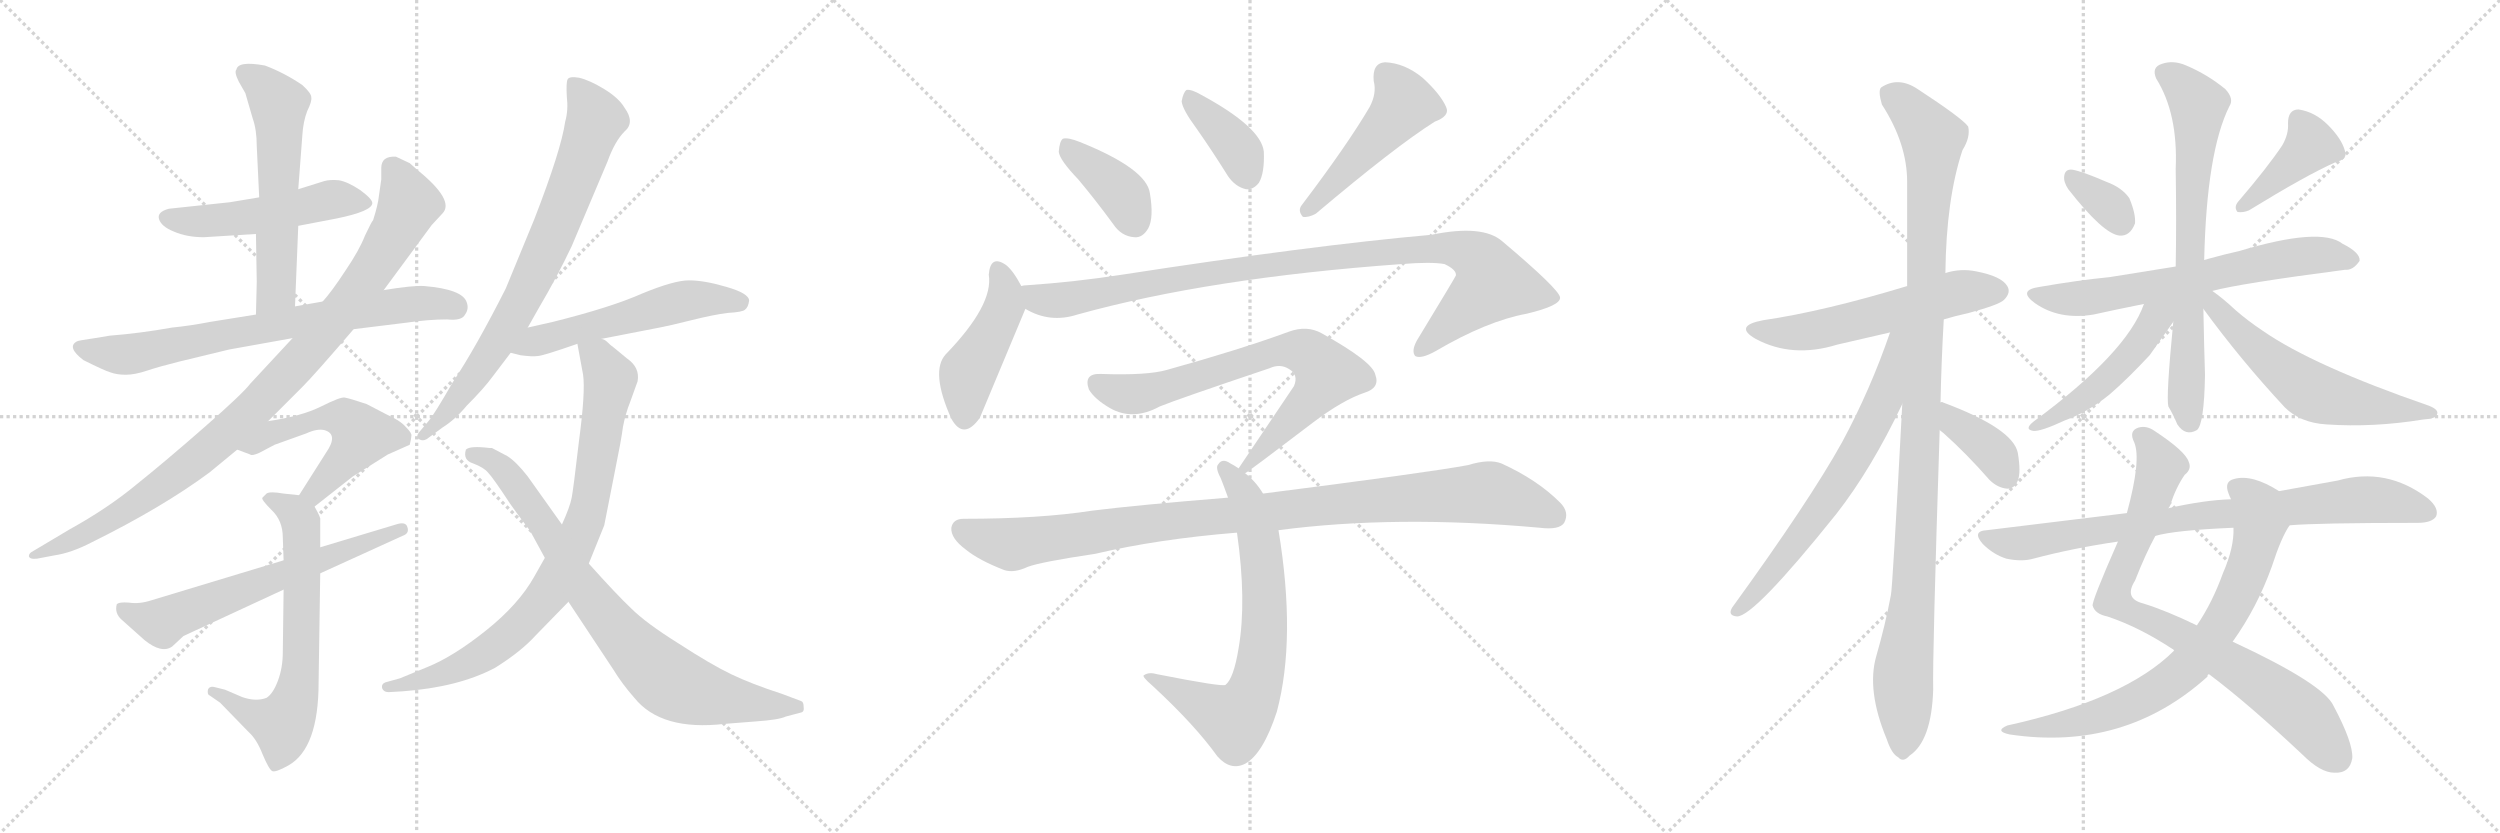<svg version="1.1" viewBox="0 0 3072 1024" xmlns="http://www.w3.org/2000/svg">
  <g stroke="lightgray" stroke-dasharray="1,1" stroke-width="1" transform="scale(4, 4)">
    <line x1="0" y1="0" x2="256" y2="256"></line>
    <line x1="256" y1="0" x2="0" y2="256"></line>
    <line x1="128" y1="0" x2="128" y2="256"></line>
    <line x1="0" y1="128" x2="256" y2="128"></line>
    <line x1="256" y1="0" x2="512" y2="256"></line>
    <line x1="512" y1="0" x2="256" y2="256"></line>
    <line x1="384" y1="0" x2="384" y2="256"></line>
    <line x1="256" y1="128" x2="512" y2="128"></line>
    <line x1="512" y1="0" x2="768" y2="256"></line>
    <line x1="768" y1="0" x2="512" y2="256"></line>
    <line x1="640" y1="0" x2="640" y2="256"></line>
    <line x1="512" y1="128" x2="768" y2="128"></line>
  </g>
<g transform="scale(1, -1) translate(0, -850)">
   <style type="text/css">
    @keyframes keyframes0 {
      from {
       stroke: black;
       stroke-dashoffset: 503;
       stroke-width: 128;
       }
       62% {
       animation-timing-function: step-end;
       stroke: black;
       stroke-dashoffset: 0;
       stroke-width: 128;
       }
       to {
       stroke: black;
       stroke-width: 1024;
       }
       }
       #make-me-a-hanzi-animation-0 {
         animation: keyframes0 0.659s both;
         animation-delay: 0s;
         animation-timing-function: linear;
       }
    @keyframes keyframes1 {
      from {
       stroke: black;
       stroke-dashoffset: 570;
       stroke-width: 128;
       }
       65% {
       animation-timing-function: step-end;
       stroke: black;
       stroke-dashoffset: 0;
       stroke-width: 128;
       }
       to {
       stroke: black;
       stroke-width: 1024;
       }
       }
       #make-me-a-hanzi-animation-1 {
         animation: keyframes1 0.714s both;
         animation-delay: 0.659s;
         animation-timing-function: linear;
       }
    @keyframes keyframes2 {
      from {
       stroke: black;
       stroke-dashoffset: 722;
       stroke-width: 128;
       }
       70% {
       animation-timing-function: step-end;
       stroke: black;
       stroke-dashoffset: 0;
       stroke-width: 128;
       }
       to {
       stroke: black;
       stroke-width: 1024;
       }
       }
       #make-me-a-hanzi-animation-2 {
         animation: keyframes2 0.838s both;
         animation-delay: 1.373s;
         animation-timing-function: linear;
       }
    @keyframes keyframes3 {
      from {
       stroke: black;
       stroke-dashoffset: 950;
       stroke-width: 128;
       }
       76% {
       animation-timing-function: step-end;
       stroke: black;
       stroke-dashoffset: 0;
       stroke-width: 128;
       }
       to {
       stroke: black;
       stroke-width: 1024;
       }
       }
       #make-me-a-hanzi-animation-3 {
         animation: keyframes3 1.023s both;
         animation-delay: 2.211s;
         animation-timing-function: linear;
       }
    @keyframes keyframes4 {
      from {
       stroke: black;
       stroke-dashoffset: 520;
       stroke-width: 128;
       }
       63% {
       animation-timing-function: step-end;
       stroke: black;
       stroke-dashoffset: 0;
       stroke-width: 128;
       }
       to {
       stroke: black;
       stroke-width: 1024;
       }
       }
       #make-me-a-hanzi-animation-4 {
         animation: keyframes4 0.673s both;
         animation-delay: 3.234s;
         animation-timing-function: linear;
       }
    @keyframes keyframes5 {
      from {
       stroke: black;
       stroke-dashoffset: 656;
       stroke-width: 128;
       }
       68% {
       animation-timing-function: step-end;
       stroke: black;
       stroke-dashoffset: 0;
       stroke-width: 128;
       }
       to {
       stroke: black;
       stroke-width: 1024;
       }
       }
       #make-me-a-hanzi-animation-5 {
         animation: keyframes5 0.784s both;
         animation-delay: 3.907s;
         animation-timing-function: linear;
       }
    @keyframes keyframes6 {
      from {
       stroke: black;
       stroke-dashoffset: 622;
       stroke-width: 128;
       }
       67% {
       animation-timing-function: step-end;
       stroke: black;
       stroke-dashoffset: 0;
       stroke-width: 128;
       }
       to {
       stroke: black;
       stroke-width: 1024;
       }
       }
       #make-me-a-hanzi-animation-6 {
         animation: keyframes6 0.756s both;
         animation-delay: 4.691s;
         animation-timing-function: linear;
       }
    @keyframes keyframes7 {
      from {
       stroke: black;
       stroke-dashoffset: 754;
       stroke-width: 128;
       }
       71% {
       animation-timing-function: step-end;
       stroke: black;
       stroke-dashoffset: 0;
       stroke-width: 128;
       }
       to {
       stroke: black;
       stroke-width: 1024;
       }
       }
       #make-me-a-hanzi-animation-7 {
         animation: keyframes7 0.864s both;
         animation-delay: 5.447s;
         animation-timing-function: linear;
       }
    @keyframes keyframes8 {
      from {
       stroke: black;
       stroke-dashoffset: 540;
       stroke-width: 128;
       }
       64% {
       animation-timing-function: step-end;
       stroke: black;
       stroke-dashoffset: 0;
       stroke-width: 128;
       }
       to {
       stroke: black;
       stroke-width: 1024;
       }
       }
       #make-me-a-hanzi-animation-8 {
         animation: keyframes8 0.689s both;
         animation-delay: 6.311s;
         animation-timing-function: linear;
       }
    @keyframes keyframes9 {
      from {
       stroke: black;
       stroke-dashoffset: 819;
       stroke-width: 128;
       }
       73% {
       animation-timing-function: step-end;
       stroke: black;
       stroke-dashoffset: 0;
       stroke-width: 128;
       }
       to {
       stroke: black;
       stroke-width: 1024;
       }
       }
       #make-me-a-hanzi-animation-9 {
         animation: keyframes9 0.917s both;
         animation-delay: 7s;
         animation-timing-function: linear;
       }
    @keyframes keyframes10 {
      from {
       stroke: black;
       stroke-dashoffset: 790;
       stroke-width: 128;
       }
       72% {
       animation-timing-function: step-end;
       stroke: black;
       stroke-dashoffset: 0;
       stroke-width: 128;
       }
       to {
       stroke: black;
       stroke-width: 1024;
       }
       }
       #make-me-a-hanzi-animation-10 {
         animation: keyframes10 0.893s both;
         animation-delay: 7.917s;
         animation-timing-function: linear;
       }
    @keyframes keyframes11 {
      from {
       stroke: black;
       stroke-dashoffset: 388;
       stroke-width: 128;
       }
       56% {
       animation-timing-function: step-end;
       stroke: black;
       stroke-dashoffset: 0;
       stroke-width: 128;
       }
       to {
       stroke: black;
       stroke-width: 1024;
       }
       }
       #make-me-a-hanzi-animation-11 {
         animation: keyframes11 0.566s both;
         animation-delay: 8.81s;
         animation-timing-function: linear;
       }
    @keyframes keyframes12 {
      from {
       stroke: black;
       stroke-dashoffset: 377;
       stroke-width: 128;
       }
       55% {
       animation-timing-function: step-end;
       stroke: black;
       stroke-dashoffset: 0;
       stroke-width: 128;
       }
       to {
       stroke: black;
       stroke-width: 1024;
       }
       }
       #make-me-a-hanzi-animation-12 {
         animation: keyframes12 0.557s both;
         animation-delay: 9.375s;
         animation-timing-function: linear;
       }
    @keyframes keyframes13 {
      from {
       stroke: black;
       stroke-dashoffset: 476;
       stroke-width: 128;
       }
       61% {
       animation-timing-function: step-end;
       stroke: black;
       stroke-dashoffset: 0;
       stroke-width: 128;
       }
       to {
       stroke: black;
       stroke-width: 1024;
       }
       }
       #make-me-a-hanzi-animation-13 {
         animation: keyframes13 0.637s both;
         animation-delay: 9.932s;
         animation-timing-function: linear;
       }
    @keyframes keyframes14 {
      from {
       stroke: black;
       stroke-dashoffset: 447;
       stroke-width: 128;
       }
       59% {
       animation-timing-function: step-end;
       stroke: black;
       stroke-dashoffset: 0;
       stroke-width: 128;
       }
       to {
       stroke: black;
       stroke-width: 1024;
       }
       }
       #make-me-a-hanzi-animation-14 {
         animation: keyframes14 0.614s both;
         animation-delay: 10.569s;
         animation-timing-function: linear;
       }
    @keyframes keyframes15 {
      from {
       stroke: black;
       stroke-dashoffset: 982;
       stroke-width: 128;
       }
       76% {
       animation-timing-function: step-end;
       stroke: black;
       stroke-dashoffset: 0;
       stroke-width: 128;
       }
       to {
       stroke: black;
       stroke-width: 1024;
       }
       }
       #make-me-a-hanzi-animation-15 {
         animation: keyframes15 1.049s both;
         animation-delay: 11.183s;
         animation-timing-function: linear;
       }
    @keyframes keyframes16 {
      from {
       stroke: black;
       stroke-dashoffset: 716;
       stroke-width: 128;
       }
       70% {
       animation-timing-function: step-end;
       stroke: black;
       stroke-dashoffset: 0;
       stroke-width: 128;
       }
       to {
       stroke: black;
       stroke-width: 1024;
       }
       }
       #make-me-a-hanzi-animation-16 {
         animation: keyframes16 0.833s both;
         animation-delay: 12.232s;
         animation-timing-function: linear;
       }
    @keyframes keyframes17 {
      from {
       stroke: black;
       stroke-dashoffset: 705;
       stroke-width: 128;
       }
       70% {
       animation-timing-function: step-end;
       stroke: black;
       stroke-dashoffset: 0;
       stroke-width: 128;
       }
       to {
       stroke: black;
       stroke-width: 1024;
       }
       }
       #make-me-a-hanzi-animation-17 {
         animation: keyframes17 0.824s both;
         animation-delay: 13.065s;
         animation-timing-function: linear;
       }
    @keyframes keyframes18 {
      from {
       stroke: black;
       stroke-dashoffset: 995;
       stroke-width: 128;
       }
       76% {
       animation-timing-function: step-end;
       stroke: black;
       stroke-dashoffset: 0;
       stroke-width: 128;
       }
       to {
       stroke: black;
       stroke-width: 1024;
       }
       }
       #make-me-a-hanzi-animation-18 {
         animation: keyframes18 1.06s both;
         animation-delay: 13.889s;
         animation-timing-function: linear;
       }
    @keyframes keyframes19 {
      from {
       stroke: black;
       stroke-dashoffset: 559;
       stroke-width: 128;
       }
       65% {
       animation-timing-function: step-end;
       stroke: black;
       stroke-dashoffset: 0;
       stroke-width: 128;
       }
       to {
       stroke: black;
       stroke-width: 1024;
       }
       }
       #make-me-a-hanzi-animation-19 {
         animation: keyframes19 0.705s both;
         animation-delay: 14.949s;
         animation-timing-function: linear;
       }
    @keyframes keyframes20 {
      from {
       stroke: black;
       stroke-dashoffset: 1081;
       stroke-width: 128;
       }
       78% {
       animation-timing-function: step-end;
       stroke: black;
       stroke-dashoffset: 0;
       stroke-width: 128;
       }
       to {
       stroke: black;
       stroke-width: 1024;
       }
       }
       #make-me-a-hanzi-animation-20 {
         animation: keyframes20 1.13s both;
         animation-delay: 15.653s;
         animation-timing-function: linear;
       }
    @keyframes keyframes21 {
      from {
       stroke: black;
       stroke-dashoffset: 659;
       stroke-width: 128;
       }
       68% {
       animation-timing-function: step-end;
       stroke: black;
       stroke-dashoffset: 0;
       stroke-width: 128;
       }
       to {
       stroke: black;
       stroke-width: 1024;
       }
       }
       #make-me-a-hanzi-animation-21 {
         animation: keyframes21 0.786s both;
         animation-delay: 16.783s;
         animation-timing-function: linear;
       }
    @keyframes keyframes22 {
      from {
       stroke: black;
       stroke-dashoffset: 379;
       stroke-width: 128;
       }
       55% {
       animation-timing-function: step-end;
       stroke: black;
       stroke-dashoffset: 0;
       stroke-width: 128;
       }
       to {
       stroke: black;
       stroke-width: 1024;
       }
       }
       #make-me-a-hanzi-animation-22 {
         animation: keyframes22 0.558s both;
         animation-delay: 17.569s;
         animation-timing-function: linear;
       }
    @keyframes keyframes23 {
      from {
       stroke: black;
       stroke-dashoffset: 336;
       stroke-width: 128;
       }
       52% {
       animation-timing-function: step-end;
       stroke: black;
       stroke-dashoffset: 0;
       stroke-width: 128;
       }
       to {
       stroke: black;
       stroke-width: 1024;
       }
       }
       #make-me-a-hanzi-animation-23 {
         animation: keyframes23 0.523s both;
         animation-delay: 18.128s;
         animation-timing-function: linear;
       }
    @keyframes keyframes24 {
      from {
       stroke: black;
       stroke-dashoffset: 403;
       stroke-width: 128;
       }
       57% {
       animation-timing-function: step-end;
       stroke: black;
       stroke-dashoffset: 0;
       stroke-width: 128;
       }
       to {
       stroke: black;
       stroke-width: 1024;
       }
       }
       #make-me-a-hanzi-animation-24 {
         animation: keyframes24 0.578s both;
         animation-delay: 18.651s;
         animation-timing-function: linear;
       }
    @keyframes keyframes25 {
      from {
       stroke: black;
       stroke-dashoffset: 650;
       stroke-width: 128;
       }
       68% {
       animation-timing-function: step-end;
       stroke: black;
       stroke-dashoffset: 0;
       stroke-width: 128;
       }
       to {
       stroke: black;
       stroke-width: 1024;
       }
       }
       #make-me-a-hanzi-animation-25 {
         animation: keyframes25 0.779s both;
         animation-delay: 19.229s;
         animation-timing-function: linear;
       }
    @keyframes keyframes26 {
      from {
       stroke: black;
       stroke-dashoffset: 705;
       stroke-width: 128;
       }
       70% {
       animation-timing-function: step-end;
       stroke: black;
       stroke-dashoffset: 0;
       stroke-width: 128;
       }
       to {
       stroke: black;
       stroke-width: 1024;
       }
       }
       #make-me-a-hanzi-animation-26 {
         animation: keyframes26 0.824s both;
         animation-delay: 20.008s;
         animation-timing-function: linear;
       }
    @keyframes keyframes27 {
      from {
       stroke: black;
       stroke-dashoffset: 483;
       stroke-width: 128;
       }
       61% {
       animation-timing-function: step-end;
       stroke: black;
       stroke-dashoffset: 0;
       stroke-width: 128;
       }
       to {
       stroke: black;
       stroke-width: 1024;
       }
       }
       #make-me-a-hanzi-animation-27 {
         animation: keyframes27 0.643s both;
         animation-delay: 20.832s;
         animation-timing-function: linear;
       }
    @keyframes keyframes28 {
      from {
       stroke: black;
       stroke-dashoffset: 578;
       stroke-width: 128;
       }
       65% {
       animation-timing-function: step-end;
       stroke: black;
       stroke-dashoffset: 0;
       stroke-width: 128;
       }
       to {
       stroke: black;
       stroke-width: 1024;
       }
       }
       #make-me-a-hanzi-animation-28 {
         animation: keyframes28 0.72s both;
         animation-delay: 21.475s;
         animation-timing-function: linear;
       }
    @keyframes keyframes29 {
      from {
       stroke: black;
       stroke-dashoffset: 815;
       stroke-width: 128;
       }
       73% {
       animation-timing-function: step-end;
       stroke: black;
       stroke-dashoffset: 0;
       stroke-width: 128;
       }
       to {
       stroke: black;
       stroke-width: 1024;
       }
       }
       #make-me-a-hanzi-animation-29 {
         animation: keyframes29 0.913s both;
         animation-delay: 22.195s;
         animation-timing-function: linear;
       }
    @keyframes keyframes30 {
      from {
       stroke: black;
       stroke-dashoffset: 740;
       stroke-width: 128;
       }
       71% {
       animation-timing-function: step-end;
       stroke: black;
       stroke-dashoffset: 0;
       stroke-width: 128;
       }
       to {
       stroke: black;
       stroke-width: 1024;
       }
       }
       #make-me-a-hanzi-animation-30 {
         animation: keyframes30 0.852s both;
         animation-delay: 23.109s;
         animation-timing-function: linear;
       }
    @keyframes keyframes31 {
      from {
       stroke: black;
       stroke-dashoffset: 807;
       stroke-width: 128;
       }
       72% {
       animation-timing-function: step-end;
       stroke: black;
       stroke-dashoffset: 0;
       stroke-width: 128;
       }
       to {
       stroke: black;
       stroke-width: 1024;
       }
       }
       #make-me-a-hanzi-animation-31 {
         animation: keyframes31 0.907s both;
         animation-delay: 23.961s;
         animation-timing-function: linear;
       }
</style>
<path d="M 366.5 572.5 L 413.5 581.5 Q 457.5 590.5 457.5 600.5 Q 457.5 605.5 442.5 616.5 Q 427.5 626.5 416.5 628.5 Q 405.5 629.5 398.5 627.5 L 366.5 617.5 L 318.5 607.5 L 282.5 601.5 L 207.5 593.5 Q 192.5 589.5 195.5 580.5 Q 198.5 571.5 213.5 565.5 Q 229.5 558.5 250.5 558.5 L 314.5 562.5 L 366.5 572.5 Z" fill="lightgray"></path> 
<path d="M 362.5 473.5 L 366.5 572.5 L 366.5 617.5 L 371.5 683.5 Q 372.5 700.5 377.5 713.5 Q 383.5 725.5 382.5 730.5 Q 382.5 735.5 371.5 745.5 Q 349.5 760.5 325.5 769.5 Q 292.5 775.5 290.5 764.5 Q 287.5 761.5 293.5 749.5 L 301.5 735.5 L 310.5 704.5 Q 315.5 690.5 315.5 670.5 L 318.5 607.5 L 314.5 562.5 L 315.5 503.5 L 314.5 463.5 C 313.5 433.5 361.5 443.5 362.5 473.5 Z" fill="lightgray"></path> 
<path d="M 396.5 479.5 L 362.5 473.5 L 314.5 463.5 L 258.5 454.5 Q 232.5 449.5 211.5 447.5 Q 172.5 440.5 134.5 437.5 L 116.5 434.5 Q 95.5 431.5 94.5 430.5 Q 81.5 423.5 102.5 407.5 Q 128.5 394.5 135.5 392.5 Q 143.5 389.5 154.5 389.5 Q 165.5 389.5 180.5 394.5 Q 195.5 399.5 219.5 405.5 L 281.5 420.5 L 359.5 434.5 L 434.5 445.5 L 499.5 453.5 Q 526.5 457.5 549.5 457.5 Q 567.5 455.5 571.5 463.5 Q 576.5 470.5 573.5 478.5 Q 568.5 494.5 521.5 498.5 Q 507.5 499.5 471.5 493.5 L 396.5 479.5 Z" fill="lightgray"></path> 
<path d="M 468.5 629.5 L 465.5 608.5 Q 464.5 598.5 458.5 579.5 Q 456.5 577.5 448.5 560.5 Q 441.5 542.5 424.5 517.5 Q 407.5 491.5 396.5 479.5 L 359.5 434.5 L 307.5 378.5 Q 298.5 366.5 250.5 324.5 Q 202.5 282.5 167.5 254.5 Q 132.5 225.5 85.5 199.5 L 38.5 171.5 Q 35.5 169.5 35.5 166.5 Q 36.5 162.5 45.5 163.5 L 66.5 167.5 Q 87.5 170.5 112.5 183.5 Q 199.5 226.5 257.5 269.5 L 291.5 297.5 L 329.5 332.5 L 371.5 374.5 Q 386.5 389.5 434.5 445.5 L 471.5 493.5 L 530.5 573.5 L 543.5 587.5 Q 559.5 603.5 512.5 641.5 L 503.5 649.5 L 486.5 657.5 Q 468.5 658.5 468.5 643.5 L 468.5 629.5 Z" fill="lightgray"></path> 
<path d="M 291.5 297.5 L 307.5 291.5 Q 309.5 289.5 318.5 293.5 L 337.5 303.5 L 376.5 317.5 Q 389.5 323.5 398.5 321.5 Q 416.5 316.5 400.5 293.5 L 367.5 241.5 C 351.5 216.5 362.5 208.5 386.5 227.5 L 433.5 264.5 L 476.5 291.5 L 503.5 303.5 Q 505.5 311.5 505.5 314.5 Q 506.5 317.5 498.5 325.5 Q 491.5 333.5 475.5 340.5 L 450.5 353.5 Q 429.5 360.5 423.5 361.5 Q 418.5 362.5 394.5 350.5 Q 370.5 338.5 329.5 332.5 C 299.5 327.5 263.5 308.5 291.5 297.5 Z" fill="lightgray"></path> 
<path d="M 367.5 241.5 L 348.5 243.5 Q 331.5 246.5 327.5 243.5 L 322.5 238.5 Q 320.5 236.5 333.5 223.5 Q 347.5 210.5 347.5 189.5 L 348.5 161.5 L 348.5 125.5 L 347.5 48.5 Q 347.5 29.5 341.5 13.5 Q 335.5 -2.5 327.5 -7.5 Q 314.5 -12.5 297.5 -6.5 L 276.5 2.5 L 264.5 5.5 Q 257.5 7.5 255.5 2.5 Q 254.5 -3.5 257.5 -4.5 L 270.5 -13.5 L 305.5 -49.5 Q 315.5 -58.5 322.5 -76.5 Q 330.5 -95.5 334.5 -97.5 Q 338.5 -99.5 354.5 -90.5 Q 391.5 -69.5 391.5 11.5 L 393.5 145.5 L 393.5 177.5 L 393.5 211.5 Q 394.5 213.5 386.5 227.5 C 380.5 240.5 380.5 240.5 367.5 241.5 Z" fill="lightgray"></path> 
<path d="M 348.5 161.5 L 186.5 112.5 Q 171.5 107.5 158.5 109.5 Q 146.5 110.5 143.5 107.5 Q 140.5 96.5 149.5 88.5 L 177.5 63.5 Q 198.5 46.5 211.5 55.5 L 225.5 68.5 L 348.5 125.5 L 393.5 145.5 L 494.5 191.5 Q 503.5 194.5 500.5 202.5 Q 498.5 209.5 486.5 205.5 L 393.5 177.5 L 348.5 161.5 Z" fill="lightgray"></path> 
<path d="M 648.5 447.5 L 661.5 470.5 Q 684.5 509.5 702.5 547.5 L 746.5 651.5 Q 755.5 676.5 767.5 688.5 Q 780.5 699.5 767.5 717.5 Q 760.5 729.5 742.5 740.5 Q 724.5 751.5 711.5 754.5 Q 699.5 756.5 697.5 752.5 Q 695.5 748.5 696.5 731.5 Q 698.5 714.5 694.5 700.5 Q 689.5 665.5 656.5 580.5 L 621.5 495.5 Q 584.5 422.5 556.5 380.5 Q 533.5 340.5 526.5 332.5 L 515.5 319.5 Q 510.5 313.5 514.5 310.5 Q 519.5 307.5 524.5 310.5 L 543.5 324.5 Q 559.5 334.5 573.5 351.5 Q 594.5 372.5 605.5 387.5 L 627.5 416.5 L 648.5 447.5 Z" fill="lightgray"></path> 
<path d="M 738.5 433.5 L 810.5 447.5 Q 821.5 449.5 849.5 456.5 Q 877.5 463.5 894.5 465.5 Q 912.5 466.5 915.5 469.5 Q 919.5 472.5 920.5 480.5 Q 920.5 489.5 892.5 497.5 Q 865.5 505.5 846.5 505.5 Q 828.5 505.5 789.5 489.5 Q 751.5 472.5 679.5 454.5 L 648.5 447.5 C 619.5 440.5 598.5 423.5 627.5 416.5 L 639.5 413.5 Q 654.5 411.5 660.5 412.5 Q 666.5 412.5 709.5 427.5 L 738.5 433.5 Z" fill="lightgray"></path> 
<path d="M 709.5 427.5 L 716.5 389.5 Q 719.5 368.5 711.5 308.5 Q 704.5 248.5 702.5 238.5 Q 700.5 227.5 690.5 205.5 L 669.5 164.5 L 656.5 141.5 Q 637.5 107.5 597.5 75.5 Q 557.5 43.5 525.5 30.5 L 491.5 16.5 L 473.5 11.5 Q 468.5 9.5 469.5 4.5 Q 471.5 -0.5 477.5 -0.5 L 494.5 0.5 Q 563.5 5.5 608.5 29.5 Q 640.5 49.5 658.5 69.5 L 698.5 110.5 L 723.5 157.5 L 742.5 204.5 L 755.5 270.5 Q 763.5 309.5 765.5 325.5 Q 768.5 341.5 774.5 356.5 L 783.5 381.5 Q 786.5 398.5 770.5 409.5 L 753.5 423.5 Q 750.5 425.5 746.5 429.5 Q 742.5 433.5 738.5 433.5 C 713.5 450.5 704.5 456.5 709.5 427.5 Z" fill="lightgray"></path> 
<path d="M 690.5 205.5 L 648.5 264.5 Q 634.5 282.5 623.5 289.5 L 604.5 299.5 L 601.5 299.5 Q 577.5 302.5 572.5 297.5 Q 568.5 284.5 581.5 280.5 Q 594.5 275.5 599.5 269.5 Q 605.5 263.5 626.5 231.5 Q 635.5 218.5 651.5 197.5 L 669.5 164.5 L 698.5 110.5 L 753.5 27.5 Q 764.5 9.5 779.5 -7.5 Q 812.5 -48.5 890.5 -39.5 L 928.5 -36.5 Q 957.5 -34.5 965.5 -30.5 L 984.5 -25.5 Q 988.5 -24.5 987.5 -18.5 Q 987.5 -12.5 984.5 -11.5 L 960.5 -2.5 Q 923.5 9.5 898.5 21.5 Q 873.5 33.5 833.5 59.5 Q 793.5 84.5 775.5 102.5 Q 757.5 119.5 723.5 157.5 L 690.5 205.5 Z" fill="lightgray"></path> 
<path d="M 1325.0 629.5 Q 1346.0 604.5 1368.0 574.5 Q 1378.0 559.5 1394.0 558.5 Q 1404.0 557.5 1411.0 569.5 Q 1418.0 582.5 1413.0 612.5 Q 1409.0 642.5 1327.0 675.5 Q 1312.0 681.5 1306.0 679.5 Q 1302.0 676.5 1301.0 663.5 Q 1302.0 653.5 1325.0 629.5 Z" fill="lightgray"></path> 
<path d="M 1470.0 692.5 Q 1489.0 665.5 1509.0 633.5 Q 1518.0 620.5 1531.0 617.5 Q 1540.0 616.5 1547.0 625.5 Q 1554.0 637.5 1553.0 663.5 Q 1550.0 693.5 1476.0 733.5 Q 1464.0 740.5 1458.0 739.5 Q 1454.0 736.5 1452.0 725.5 Q 1453.0 715.5 1470.0 692.5 Z" fill="lightgray"></path> 
<path d="M 1683.0 718.5 Q 1656.0 672.5 1600.0 598.5 Q 1594.0 591.5 1601.0 583.5 Q 1608.0 582.5 1617.0 587.5 Q 1714.0 669.5 1763.0 700.5 Q 1782.0 707.5 1777.0 718.5 Q 1770.0 734.5 1748.0 754.5 Q 1726.0 772.5 1702.0 773.5 Q 1686.0 772.5 1688.0 750.5 Q 1692.0 735.5 1683.0 718.5 Z" fill="lightgray"></path> 
<path d="M 1255.0 498.5 Q 1245.0 517.5 1236.0 524.5 Q 1217.0 537.5 1215.0 512.5 Q 1221.0 475.5 1162.0 414.5 Q 1143.0 393.5 1169.0 335.5 Q 1184.0 308.5 1204.0 336.5 L 1260.0 470.5 C 1265.0 481.5 1265.0 481.5 1255.0 498.5 Z" fill="lightgray"></path> 
<path d="M 1260.0 470.5 Q 1290.0 452.5 1324.0 463.5 Q 1486.0 508.5 1722.0 525.5 Q 1759.0 528.5 1775.0 525.5 Q 1790.0 518.5 1789.0 511.5 Q 1789.0 510.5 1741.0 431.5 Q 1734.0 418.5 1739.0 412.5 Q 1746.0 408.5 1764.0 418.5 Q 1827.0 455.5 1876.0 464.5 Q 1918.0 474.5 1917.0 484.5 Q 1916.0 494.5 1846.0 553.5 Q 1822.0 574.5 1759.0 561.5 Q 1612.0 548.5 1379.0 512.5 Q 1321.0 503.5 1262.0 499.5 Q 1258.0 499.5 1255.0 498.5 C 1225.0 495.5 1232.0 482.5 1260.0 470.5 Z" fill="lightgray"></path> 
<path d="M 1530.0 268.5 Q 1533.0 269.5 1613.0 330.5 Q 1650.0 358.5 1677.0 367.5 Q 1696.0 373.5 1690.0 389.5 Q 1687.0 405.5 1624.0 440.5 Q 1606.0 450.5 1584.0 442.5 Q 1524.0 420.5 1434.0 395.5 Q 1410.0 388.5 1353.0 390.5 Q 1331.0 391.5 1338.0 371.5 Q 1345.0 359.5 1364.0 348.5 Q 1392.0 332.5 1425.0 350.5 Q 1447.0 359.5 1560.0 397.5 Q 1573.0 403.5 1584.0 396.5 Q 1596.0 389.5 1590.0 375.5 L 1522.0 274.5 C 1507.0 252.5 1507.0 252.5 1530.0 268.5 Z" fill="lightgray"></path> 
<path d="M 1552.0 243.5 Q 1543.0 258.5 1530.0 268.5 L 1522.0 274.5 Q 1516.0 278.5 1512.0 280.5 Q 1502.0 287.5 1497.0 279.5 Q 1493.0 275.5 1500.0 262.5 Q 1504.0 252.5 1509.0 238.5 L 1520.0 195.5 Q 1532.0 111.5 1522.0 53.5 Q 1516.0 16.5 1506.0 8.5 Q 1503.0 5.5 1422.0 21.5 Q 1412.0 24.5 1406.0 20.5 Q 1402.0 19.5 1416.0 7.5 Q 1468.0 -40.5 1496.0 -79.5 Q 1512.0 -97.5 1530.0 -88.5 Q 1552.0 -76.5 1569.0 -24.5 Q 1593.0 65.5 1571.0 198.5 L 1552.0 243.5 Z" fill="lightgray"></path> 
<path d="M 1571.0 198.5 Q 1715.0 217.5 1892.0 201.5 Q 1916.0 198.5 1922.0 207.5 Q 1929.0 220.5 1917.0 232.5 Q 1889.0 260.5 1845.0 280.5 Q 1830.0 286.5 1804.0 278.5 Q 1756.0 269.5 1552.0 243.5 L 1509.0 238.5 Q 1398.0 229.5 1342.0 222.5 Q 1278.0 212.5 1184.0 212.5 Q 1171.0 212.5 1169.0 201.5 Q 1168.0 188.5 1187.0 174.5 Q 1203.0 161.5 1234.0 149.5 Q 1246.0 145.5 1263.0 153.5 Q 1279.0 159.5 1346.0 169.5 Q 1422.0 187.5 1520.0 195.5 L 1571.0 198.5 Z" fill="lightgray"></path> 
<path d="M 2388.5 457.5 Q 2401.5 461.5 2419.5 465.5 Q 2456.5 475.5 2462.5 481.5 Q 2471.5 490.5 2466.5 498.5 Q 2459.5 510.5 2428.5 516.5 Q 2409.5 520.5 2390.5 514.5 L 2343.5 498.5 Q 2241.5 467.5 2166.5 456.5 Q 2129.5 449.5 2157.5 433.5 Q 2202.5 409.5 2257.5 426.5 L 2322.5 441.5 L 2388.5 457.5 Z" fill="lightgray"></path> 
<path d="M 2384.5 355.5 Q 2385.5 404.5 2388.5 457.5 L 2390.5 514.5 Q 2391.5 605.5 2411.5 665.5 Q 2421.5 681.5 2418.5 694.5 Q 2411.5 704.5 2356.5 740.5 Q 2332.5 756.5 2311.5 742.5 Q 2307.5 738.5 2312.5 721.5 Q 2343.5 673.5 2343.5 626.5 L 2343.5 498.5 L 2337.5 353.5 Q 2325.5 125.5 2323.5 118.5 Q 2316.5 81.5 2305.5 43.5 Q 2293.5 1.5 2318.5 -58.5 Q 2324.5 -76.5 2332.5 -80.5 Q 2338.5 -87.5 2346.5 -78.5 Q 2373.5 -60.5 2375.5 2.5 Q 2374.5 42.5 2383.5 321.5 L 2384.5 355.5 Z" fill="lightgray"></path> 
<path d="M 2322.5 441.5 Q 2298.5 371.5 2263.5 306.5 Q 2223.5 234.5 2128.5 103.5 Q 2122.5 93.5 2134.5 92.5 Q 2155.5 92.5 2256.5 218.5 Q 2299.5 273.5 2337.5 353.5 C 2393.5 470.5 2332.5 469.5 2322.5 441.5 Z" fill="lightgray"></path> 
<path d="M 2383.5 321.5 Q 2384.5 320.5 2388.5 317.5 Q 2416.5 292.5 2444.5 260.5 Q 2454.5 250.5 2466.5 249.5 Q 2475.5 249.5 2479.5 259.5 Q 2483.5 269.5 2479.5 293.5 Q 2473.5 323.5 2387.5 355.5 Q 2386.5 356.5 2384.5 355.5 C 2354.5 359.5 2360.5 340.5 2383.5 321.5 Z" fill="lightgray"></path> 
<path d="M 2541.5 617.5 Q 2584.5 562.5 2604.5 560.5 Q 2617.5 559.5 2623.5 575.5 Q 2624.5 587.5 2616.5 606.5 Q 2607.5 619.5 2588.5 626.5 Q 2558.5 639.5 2546.5 641.5 Q 2537.5 642.5 2536.5 633.5 Q 2535.5 626.5 2541.5 617.5 Z" fill="lightgray"></path> 
<path d="M 2804.5 671.5 Q 2786.5 644.5 2750.5 602.5 Q 2744.5 595.5 2749.5 589.5 Q 2756.5 588.5 2763.5 591.5 Q 2833.5 634.5 2869.5 650.5 Q 2885.5 654.5 2881.5 664.5 Q 2877.5 679.5 2860.5 696.5 Q 2844.5 712.5 2824.5 715.5 Q 2811.5 715.5 2811.5 698.5 Q 2812.5 685.5 2804.5 671.5 Z" fill="lightgray"></path> 
<path d="M 2718.5 492.5 Q 2751.5 501.5 2881.5 518.5 Q 2891.5 517.5 2899.5 529.5 Q 2900.5 539.5 2878.5 550.5 Q 2851.5 571.5 2751.5 541.5 Q 2733.5 537.5 2715.5 532.5 Q 2711.5 531.5 2708.5 530.5 L 2673.5 522.5 L 2592.5 509.5 Q 2552.5 505.5 2506.5 497.5 Q 2478.5 493.5 2500.5 477.5 Q 2530.5 456.5 2572.5 463.5 Q 2599.5 469.5 2634.5 476.5 L 2718.5 492.5 Z" fill="lightgray"></path> 
<path d="M 2708.5 530.5 Q 2711.5 663.5 2739.5 719.5 Q 2745.5 728.5 2734.5 740.5 Q 2712.5 758.5 2686.5 769.5 Q 2670.5 776.5 2656.5 771.5 Q 2643.5 767.5 2649.5 753.5 Q 2676.5 710.5 2673.5 642.5 Q 2674.5 575.5 2673.5 522.5 L 2670.5 454.5 Q 2661.5 361.5 2664.5 350.5 Q 2670.5 340.5 2675.5 328.5 Q 2685.5 313.5 2699.5 321.5 Q 2708.5 328.5 2709.5 389.5 Q 2708.5 419.5 2707.5 470.5 L 2708.5 530.5 Z" fill="lightgray"></path> 
<path d="M 2634.5 476.5 Q 2613.5 416.5 2499.5 332.5 Q 2486.5 322.5 2498.5 320.5 Q 2507.5 319.5 2537.5 333.5 Q 2565.5 343.5 2592.5 365.5 Q 2614.5 384.5 2641.5 413.5 L 2670.5 454.5 C 2694.5 487.5 2653.5 525.5 2634.5 476.5 Z" fill="lightgray"></path> 
<path d="M 2707.5 470.5 Q 2753.5 407.5 2807.5 349.5 Q 2826.5 330.5 2858.5 328.5 Q 2916.5 324.5 2977.5 334.5 Q 2993.5 335.5 2994.5 340.5 Q 2997.5 346.5 2984.5 351.5 Q 2842.5 400.5 2780.5 443.5 Q 2762.5 455.5 2747.5 468.5 Q 2731.5 483.5 2718.5 492.5 C 2694.5 510.5 2689.5 494.5 2707.5 470.5 Z" fill="lightgray"></path> 
<path d="M 2714.5 21.5 Q 2762.5 -14.5 2829.5 -77.5 Q 2851.5 -99.5 2868.5 -99.5 Q 2887.5 -100.5 2890.5 -81.5 Q 2891.5 -62.5 2867.5 -17.5 Q 2855.5 9.5 2743.5 61.5 L 2699.5 81.5 Q 2662.5 99.5 2633.5 108.5 Q 2609.5 114.5 2623.5 136.5 Q 2636.5 169.5 2648.5 191.5 L 2664.5 225.5 Q 2665.5 226.5 2666.5 228.5 Q 2673.5 250.5 2684.5 266.5 Q 2693.5 273.5 2689.5 282.5 Q 2685.5 295.5 2647.5 320.5 Q 2637.5 327.5 2627.5 324.5 Q 2615.5 320.5 2622.5 306.5 Q 2631.5 285.5 2613.5 219.5 L 2602.5 184.5 Q 2569.5 109.5 2571.5 105.5 Q 2574.5 95.5 2589.5 92.5 Q 2628.5 79.5 2669.5 52.5 Q 2670.5 52.5 2671.5 50.5 L 2714.5 21.5 Z" fill="lightgray"></path> 
<path d="M 2671.5 50.5 Q 2611.5 -9.5 2466.5 -41.5 Q 2450.5 -48.5 2469.5 -52.5 Q 2610.5 -73.5 2712.5 18.5 Q 2712.5 21.5 2714.5 21.5 L 2743.5 61.5 Q 2773.5 103.5 2791.5 153.5 Q 2803.5 190.5 2813.5 204.5 C 2828.5 230.5 2826.5 231.5 2800.5 246.5 Q 2767.5 267.5 2745.5 261.5 Q 2732.5 258.5 2738.5 243.5 Q 2739.5 240.5 2741.5 236.5 L 2744.5 201.5 Q 2745.5 177.5 2731.5 145.5 Q 2718.5 109.5 2699.5 81.5 L 2671.5 50.5 Z" fill="lightgray"></path> 
<path d="M 2813.5 204.5 Q 2847.5 207.5 2970.5 207.5 Q 2988.5 207.5 2993.5 215.5 Q 2997.5 225.5 2983.5 237.5 Q 2932.5 276.5 2872.5 259.5 L 2800.5 246.5 L 2741.5 236.5 Q 2708.5 235.5 2664.5 225.5 L 2613.5 219.5 L 2441.5 198.5 Q 2422.5 197.5 2436.5 181.5 Q 2449.5 168.5 2465.5 163.5 Q 2484.5 159.5 2498.5 163.5 Q 2547.5 176.5 2602.5 184.5 L 2648.5 191.5 Q 2672.5 198.5 2744.5 201.5 L 2813.5 204.5 Z" fill="lightgray"></path> 
      <clipPath id="make-me-a-hanzi-clip-0">
      <path d="M 366.5 572.5 L 413.5 581.5 Q 457.5 590.5 457.5 600.5 Q 457.5 605.5 442.5 616.5 Q 427.5 626.5 416.5 628.5 Q 405.5 629.5 398.5 627.5 L 366.5 617.5 L 318.5 607.5 L 282.5 601.5 L 207.5 593.5 Q 192.5 589.5 195.5 580.5 Q 198.5 571.5 213.5 565.5 Q 229.5 558.5 250.5 558.5 L 314.5 562.5 L 366.5 572.5 Z" fill="lightgray"></path>
      </clipPath>
      <path clip-path="url(#make-me-a-hanzi-clip-0)" d="M 206.5 582.5 L 281.5 580.5 L 410.5 605.5 L 450.5 600.5 " fill="none" id="make-me-a-hanzi-animation-0" stroke-dasharray="375 750" stroke-linecap="round"></path>

      <clipPath id="make-me-a-hanzi-clip-1">
      <path d="M 362.5 473.5 L 366.5 572.5 L 366.5 617.5 L 371.5 683.5 Q 372.5 700.5 377.5 713.5 Q 383.5 725.5 382.5 730.5 Q 382.5 735.5 371.5 745.5 Q 349.5 760.5 325.5 769.5 Q 292.5 775.5 290.5 764.5 Q 287.5 761.5 293.5 749.5 L 301.5 735.5 L 310.5 704.5 Q 315.5 690.5 315.5 670.5 L 318.5 607.5 L 314.5 562.5 L 315.5 503.5 L 314.5 463.5 C 313.5 433.5 361.5 443.5 362.5 473.5 Z" fill="lightgray"></path>
      </clipPath>
      <path clip-path="url(#make-me-a-hanzi-clip-1)" d="M 302.5 759.5 L 322.5 745.5 L 343.5 715.5 L 339.5 492.5 L 319.5 470.5 " fill="none" id="make-me-a-hanzi-animation-1" stroke-dasharray="442 884" stroke-linecap="round"></path>

      <clipPath id="make-me-a-hanzi-clip-2">
      <path d="M 396.5 479.5 L 362.5 473.5 L 314.5 463.5 L 258.5 454.5 Q 232.5 449.5 211.5 447.5 Q 172.5 440.5 134.5 437.5 L 116.5 434.5 Q 95.5 431.5 94.5 430.5 Q 81.5 423.5 102.5 407.5 Q 128.5 394.5 135.5 392.5 Q 143.5 389.5 154.5 389.5 Q 165.5 389.5 180.5 394.5 Q 195.5 399.5 219.5 405.5 L 281.5 420.5 L 359.5 434.5 L 434.5 445.5 L 499.5 453.5 Q 526.5 457.5 549.5 457.5 Q 567.5 455.5 571.5 463.5 Q 576.5 470.5 573.5 478.5 Q 568.5 494.5 521.5 498.5 Q 507.5 499.5 471.5 493.5 L 396.5 479.5 Z" fill="lightgray"></path>
      </clipPath>
      <path clip-path="url(#make-me-a-hanzi-clip-2)" d="M 99.5 422.5 L 167.5 415.5 L 482.5 474.5 L 529.5 478.5 L 558.5 472.5 " fill="none" id="make-me-a-hanzi-animation-2" stroke-dasharray="594 1188" stroke-linecap="round"></path>

      <clipPath id="make-me-a-hanzi-clip-3">
      <path d="M 468.5 629.5 L 465.5 608.5 Q 464.5 598.5 458.5 579.5 Q 456.5 577.5 448.5 560.5 Q 441.5 542.5 424.5 517.5 Q 407.5 491.5 396.5 479.5 L 359.5 434.5 L 307.5 378.5 Q 298.5 366.5 250.5 324.5 Q 202.5 282.5 167.5 254.5 Q 132.5 225.5 85.5 199.5 L 38.5 171.5 Q 35.5 169.5 35.5 166.5 Q 36.5 162.5 45.5 163.5 L 66.5 167.5 Q 87.5 170.5 112.5 183.5 Q 199.5 226.5 257.5 269.5 L 291.5 297.5 L 329.5 332.5 L 371.5 374.5 Q 386.5 389.5 434.5 445.5 L 471.5 493.5 L 530.5 573.5 L 543.5 587.5 Q 559.5 603.5 512.5 641.5 L 503.5 649.5 L 486.5 657.5 Q 468.5 658.5 468.5 643.5 L 468.5 629.5 Z" fill="lightgray"></path>
      </clipPath>
      <path clip-path="url(#make-me-a-hanzi-clip-3)" d="M 482.5 644.5 L 500.5 608.5 L 498.5 588.5 L 437.5 490.5 L 349.5 386.5 L 270.5 310.5 L 194.5 250.5 L 129.5 207.5 L 40.5 166.5 " fill="none" id="make-me-a-hanzi-animation-3" stroke-dasharray="822 1644" stroke-linecap="round"></path>

      <clipPath id="make-me-a-hanzi-clip-4">
      <path d="M 291.5 297.5 L 307.5 291.5 Q 309.5 289.5 318.5 293.5 L 337.5 303.5 L 376.5 317.5 Q 389.5 323.5 398.5 321.5 Q 416.5 316.5 400.5 293.5 L 367.5 241.5 C 351.5 216.5 362.5 208.5 386.5 227.5 L 433.5 264.5 L 476.5 291.5 L 503.5 303.5 Q 505.5 311.5 505.5 314.5 Q 506.5 317.5 498.5 325.5 Q 491.5 333.5 475.5 340.5 L 450.5 353.5 Q 429.5 360.5 423.5 361.5 Q 418.5 362.5 394.5 350.5 Q 370.5 338.5 329.5 332.5 C 299.5 327.5 263.5 308.5 291.5 297.5 Z" fill="lightgray"></path>
      </clipPath>
      <path clip-path="url(#make-me-a-hanzi-clip-4)" d="M 297.5 300.5 L 318.5 305.5 L 333.5 318.5 L 394.5 335.5 L 411.5 338.5 L 433.5 328.5 L 444.5 315.5 L 434.5 298.5 L 386.5 245.5 L 377.5 244.5 " fill="none" id="make-me-a-hanzi-animation-4" stroke-dasharray="392 784" stroke-linecap="round"></path>

      <clipPath id="make-me-a-hanzi-clip-5">
      <path d="M 367.5 241.5 L 348.5 243.5 Q 331.5 246.5 327.5 243.5 L 322.5 238.5 Q 320.5 236.5 333.5 223.5 Q 347.5 210.5 347.5 189.5 L 348.5 161.5 L 348.5 125.5 L 347.5 48.5 Q 347.5 29.5 341.5 13.5 Q 335.5 -2.5 327.5 -7.5 Q 314.5 -12.5 297.5 -6.5 L 276.5 2.5 L 264.5 5.5 Q 257.5 7.5 255.5 2.5 Q 254.5 -3.5 257.5 -4.5 L 270.5 -13.5 L 305.5 -49.5 Q 315.5 -58.5 322.5 -76.5 Q 330.5 -95.5 334.5 -97.5 Q 338.5 -99.5 354.5 -90.5 Q 391.5 -69.5 391.5 11.5 L 393.5 145.5 L 393.5 177.5 L 393.5 211.5 Q 394.5 213.5 386.5 227.5 C 380.5 240.5 380.5 240.5 367.5 241.5 Z" fill="lightgray"></path>
      </clipPath>
      <path clip-path="url(#make-me-a-hanzi-clip-5)" d="M 328.5 237.5 L 360.5 221.5 L 369.5 205.5 L 366.5 1.5 L 347.5 -40.5 L 315.5 -30.5 L 261.5 0.5 " fill="none" id="make-me-a-hanzi-animation-5" stroke-dasharray="528 1056" stroke-linecap="round"></path>

      <clipPath id="make-me-a-hanzi-clip-6">
      <path d="M 348.5 161.5 L 186.5 112.5 Q 171.5 107.5 158.5 109.5 Q 146.5 110.5 143.5 107.5 Q 140.5 96.5 149.5 88.5 L 177.5 63.5 Q 198.5 46.5 211.5 55.5 L 225.5 68.5 L 348.5 125.5 L 393.5 145.5 L 494.5 191.5 Q 503.5 194.5 500.5 202.5 Q 498.5 209.5 486.5 205.5 L 393.5 177.5 L 348.5 161.5 Z" fill="lightgray"></path>
      </clipPath>
      <path clip-path="url(#make-me-a-hanzi-clip-6)" d="M 151.5 102.5 L 198.5 84.5 L 492.5 199.5 " fill="none" id="make-me-a-hanzi-animation-6" stroke-dasharray="494 988" stroke-linecap="round"></path>

      <clipPath id="make-me-a-hanzi-clip-7">
      <path d="M 648.5 447.5 L 661.5 470.5 Q 684.5 509.5 702.5 547.5 L 746.5 651.5 Q 755.5 676.5 767.5 688.5 Q 780.5 699.5 767.5 717.5 Q 760.5 729.5 742.5 740.5 Q 724.5 751.5 711.5 754.5 Q 699.5 756.5 697.5 752.5 Q 695.5 748.5 696.5 731.5 Q 698.5 714.5 694.5 700.5 Q 689.5 665.5 656.5 580.5 L 621.5 495.5 Q 584.5 422.5 556.5 380.5 Q 533.5 340.5 526.5 332.5 L 515.5 319.5 Q 510.5 313.5 514.5 310.5 Q 519.5 307.5 524.5 310.5 L 543.5 324.5 Q 559.5 334.5 573.5 351.5 Q 594.5 372.5 605.5 387.5 L 627.5 416.5 L 648.5 447.5 Z" fill="lightgray"></path>
      </clipPath>
      <path clip-path="url(#make-me-a-hanzi-clip-7)" d="M 705.5 747.5 L 731.5 701.5 L 675.5 552.5 L 645.5 488.5 L 594.5 403.5 L 519.5 314.5 " fill="none" id="make-me-a-hanzi-animation-7" stroke-dasharray="626 1252" stroke-linecap="round"></path>

      <clipPath id="make-me-a-hanzi-clip-8">
      <path d="M 738.5 433.5 L 810.5 447.5 Q 821.5 449.5 849.5 456.5 Q 877.5 463.5 894.5 465.5 Q 912.5 466.5 915.5 469.5 Q 919.5 472.5 920.5 480.5 Q 920.5 489.5 892.5 497.5 Q 865.5 505.5 846.5 505.5 Q 828.5 505.5 789.5 489.5 Q 751.5 472.5 679.5 454.5 L 648.5 447.5 C 619.5 440.5 598.5 423.5 627.5 416.5 L 639.5 413.5 Q 654.5 411.5 660.5 412.5 Q 666.5 412.5 709.5 427.5 L 738.5 433.5 Z" fill="lightgray"></path>
      </clipPath>
      <path clip-path="url(#make-me-a-hanzi-clip-8)" d="M 634.5 419.5 L 659.5 431.5 L 843.5 480.5 L 909.5 478.5 " fill="none" id="make-me-a-hanzi-animation-8" stroke-dasharray="412 824" stroke-linecap="round"></path>

      <clipPath id="make-me-a-hanzi-clip-9">
      <path d="M 709.5 427.5 L 716.5 389.5 Q 719.5 368.5 711.5 308.5 Q 704.5 248.5 702.5 238.5 Q 700.5 227.5 690.5 205.5 L 669.5 164.5 L 656.5 141.5 Q 637.5 107.5 597.5 75.5 Q 557.5 43.5 525.5 30.5 L 491.5 16.5 L 473.5 11.5 Q 468.5 9.5 469.5 4.5 Q 471.5 -0.5 477.5 -0.5 L 494.5 0.5 Q 563.5 5.5 608.5 29.5 Q 640.5 49.5 658.5 69.5 L 698.5 110.5 L 723.5 157.5 L 742.5 204.5 L 755.5 270.5 Q 763.5 309.5 765.5 325.5 Q 768.5 341.5 774.5 356.5 L 783.5 381.5 Q 786.5 398.5 770.5 409.5 L 753.5 423.5 Q 750.5 425.5 746.5 429.5 Q 742.5 433.5 738.5 433.5 C 713.5 450.5 704.5 456.5 709.5 427.5 Z" fill="lightgray"></path>
      </clipPath>
      <path clip-path="url(#make-me-a-hanzi-clip-9)" d="M 718.5 422.5 L 735.5 409.5 L 749.5 384.5 L 748.5 373.5 L 718.5 207.5 L 679.5 128.5 L 638.5 81.5 L 593.5 45.5 L 533.5 17.5 L 475.5 5.5 " fill="none" id="make-me-a-hanzi-animation-9" stroke-dasharray="691 1382" stroke-linecap="round"></path>

      <clipPath id="make-me-a-hanzi-clip-10">
      <path d="M 690.5 205.5 L 648.5 264.5 Q 634.5 282.5 623.5 289.5 L 604.5 299.5 L 601.5 299.5 Q 577.5 302.5 572.5 297.5 Q 568.5 284.5 581.5 280.5 Q 594.5 275.5 599.5 269.5 Q 605.5 263.5 626.5 231.5 Q 635.5 218.5 651.5 197.5 L 669.5 164.5 L 698.5 110.5 L 753.5 27.5 Q 764.5 9.5 779.5 -7.5 Q 812.5 -48.5 890.5 -39.5 L 928.5 -36.5 Q 957.5 -34.5 965.5 -30.5 L 984.5 -25.5 Q 988.5 -24.5 987.5 -18.5 Q 987.5 -12.5 984.5 -11.5 L 960.5 -2.5 Q 923.5 9.5 898.5 21.5 Q 873.5 33.5 833.5 59.5 Q 793.5 84.5 775.5 102.5 Q 757.5 119.5 723.5 157.5 L 690.5 205.5 Z" fill="lightgray"></path>
      </clipPath>
      <path clip-path="url(#make-me-a-hanzi-clip-10)" d="M 579.5 292.5 L 617.5 273.5 L 715.5 128.5 L 769.5 63.5 L 820.5 14.5 L 863.5 -3.5 L 977.5 -18.5 " fill="none" id="make-me-a-hanzi-animation-10" stroke-dasharray="662 1324" stroke-linecap="round"></path>

      <clipPath id="make-me-a-hanzi-clip-11">
      <path d="M 1325.0 629.5 Q 1346.0 604.5 1368.0 574.5 Q 1378.0 559.5 1394.0 558.5 Q 1404.0 557.5 1411.0 569.5 Q 1418.0 582.5 1413.0 612.5 Q 1409.0 642.5 1327.0 675.5 Q 1312.0 681.5 1306.0 679.5 Q 1302.0 676.5 1301.0 663.5 Q 1302.0 653.5 1325.0 629.5 Z" fill="lightgray"></path>
      </clipPath>
      <path clip-path="url(#make-me-a-hanzi-clip-11)" d="M 1310.0 673.5 L 1321.0 658.5 L 1372.0 619.5 L 1395.0 576.5 " fill="none" id="make-me-a-hanzi-animation-11" stroke-dasharray="260 520" stroke-linecap="round"></path>

      <clipPath id="make-me-a-hanzi-clip-12">
      <path d="M 1470.0 692.5 Q 1489.0 665.5 1509.0 633.5 Q 1518.0 620.5 1531.0 617.5 Q 1540.0 616.5 1547.0 625.5 Q 1554.0 637.5 1553.0 663.5 Q 1550.0 693.5 1476.0 733.5 Q 1464.0 740.5 1458.0 739.5 Q 1454.0 736.5 1452.0 725.5 Q 1453.0 715.5 1470.0 692.5 Z" fill="lightgray"></path>
      </clipPath>
      <path clip-path="url(#make-me-a-hanzi-clip-12)" d="M 1461.0 730.5 L 1514.0 676.5 L 1532.0 634.5 " fill="none" id="make-me-a-hanzi-animation-12" stroke-dasharray="249 498" stroke-linecap="round"></path>

      <clipPath id="make-me-a-hanzi-clip-13">
      <path d="M 1683.0 718.5 Q 1656.0 672.5 1600.0 598.5 Q 1594.0 591.5 1601.0 583.5 Q 1608.0 582.5 1617.0 587.5 Q 1714.0 669.5 1763.0 700.5 Q 1782.0 707.5 1777.0 718.5 Q 1770.0 734.5 1748.0 754.5 Q 1726.0 772.5 1702.0 773.5 Q 1686.0 772.5 1688.0 750.5 Q 1692.0 735.5 1683.0 718.5 Z" fill="lightgray"></path>
      </clipPath>
      <path clip-path="url(#make-me-a-hanzi-clip-13)" d="M 1704.0 756.5 L 1726.0 722.5 L 1633.0 616.5 L 1604.0 591.5 " fill="none" id="make-me-a-hanzi-animation-13" stroke-dasharray="348 696" stroke-linecap="round"></path>

      <clipPath id="make-me-a-hanzi-clip-14">
      <path d="M 1255.0 498.5 Q 1245.0 517.5 1236.0 524.5 Q 1217.0 537.5 1215.0 512.5 Q 1221.0 475.5 1162.0 414.5 Q 1143.0 393.5 1169.0 335.5 Q 1184.0 308.5 1204.0 336.5 L 1260.0 470.5 C 1265.0 481.5 1265.0 481.5 1255.0 498.5 Z" fill="lightgray"></path>
      </clipPath>
      <path clip-path="url(#make-me-a-hanzi-clip-14)" d="M 1226.0 516.5 L 1235.0 494.5 L 1234.0 473.5 L 1189.0 392.5 L 1185.0 339.5 " fill="none" id="make-me-a-hanzi-animation-14" stroke-dasharray="319 638" stroke-linecap="round"></path>

      <clipPath id="make-me-a-hanzi-clip-15">
      <path d="M 1260.0 470.5 Q 1290.0 452.5 1324.0 463.5 Q 1486.0 508.5 1722.0 525.5 Q 1759.0 528.5 1775.0 525.5 Q 1790.0 518.5 1789.0 511.5 Q 1789.0 510.5 1741.0 431.5 Q 1734.0 418.5 1739.0 412.5 Q 1746.0 408.5 1764.0 418.5 Q 1827.0 455.5 1876.0 464.5 Q 1918.0 474.5 1917.0 484.5 Q 1916.0 494.5 1846.0 553.5 Q 1822.0 574.5 1759.0 561.5 Q 1612.0 548.5 1379.0 512.5 Q 1321.0 503.5 1262.0 499.5 Q 1258.0 499.5 1255.0 498.5 C 1225.0 495.5 1232.0 482.5 1260.0 470.5 Z" fill="lightgray"></path>
      </clipPath>
      <path clip-path="url(#make-me-a-hanzi-clip-15)" d="M 1259.0 492.5 L 1293.0 480.5 L 1600.0 530.5 L 1773.0 545.5 L 1814.0 534.5 L 1835.0 501.5 L 1744.0 417.5 " fill="none" id="make-me-a-hanzi-animation-15" stroke-dasharray="854 1708" stroke-linecap="round"></path>

      <clipPath id="make-me-a-hanzi-clip-16">
      <path d="M 1530.0 268.5 Q 1533.0 269.5 1613.0 330.5 Q 1650.0 358.5 1677.0 367.5 Q 1696.0 373.5 1690.0 389.5 Q 1687.0 405.5 1624.0 440.5 Q 1606.0 450.5 1584.0 442.5 Q 1524.0 420.5 1434.0 395.5 Q 1410.0 388.5 1353.0 390.5 Q 1331.0 391.5 1338.0 371.5 Q 1345.0 359.5 1364.0 348.5 Q 1392.0 332.5 1425.0 350.5 Q 1447.0 359.5 1560.0 397.5 Q 1573.0 403.5 1584.0 396.5 Q 1596.0 389.5 1590.0 375.5 L 1522.0 274.5 C 1507.0 252.5 1507.0 252.5 1530.0 268.5 Z" fill="lightgray"></path>
      </clipPath>
      <path clip-path="url(#make-me-a-hanzi-clip-16)" d="M 1348.0 378.5 L 1369.0 368.5 L 1397.0 365.5 L 1571.0 419.5 L 1607.0 415.5 L 1631.0 390.5 L 1629.0 385.5 L 1591.0 336.5 L 1528.0 274.5 " fill="none" id="make-me-a-hanzi-animation-16" stroke-dasharray="588 1176" stroke-linecap="round"></path>

      <clipPath id="make-me-a-hanzi-clip-17">
      <path d="M 1552.0 243.5 Q 1543.0 258.5 1530.0 268.5 L 1522.0 274.5 Q 1516.0 278.5 1512.0 280.5 Q 1502.0 287.5 1497.0 279.5 Q 1493.0 275.5 1500.0 262.5 Q 1504.0 252.5 1509.0 238.5 L 1520.0 195.5 Q 1532.0 111.5 1522.0 53.5 Q 1516.0 16.5 1506.0 8.5 Q 1503.0 5.5 1422.0 21.5 Q 1412.0 24.5 1406.0 20.5 Q 1402.0 19.5 1416.0 7.5 Q 1468.0 -40.5 1496.0 -79.5 Q 1512.0 -97.5 1530.0 -88.5 Q 1552.0 -76.5 1569.0 -24.5 Q 1593.0 65.5 1571.0 198.5 L 1552.0 243.5 Z" fill="lightgray"></path>
      </clipPath>
      <path clip-path="url(#make-me-a-hanzi-clip-17)" d="M 1505.0 274.5 L 1528.0 244.5 L 1548.0 185.5 L 1554.0 84.5 L 1542.0 1.5 L 1518.0 -34.5 L 1410.0 19.5 " fill="none" id="make-me-a-hanzi-animation-17" stroke-dasharray="577 1154" stroke-linecap="round"></path>

      <clipPath id="make-me-a-hanzi-clip-18">
      <path d="M 1571.0 198.5 Q 1715.0 217.5 1892.0 201.5 Q 1916.0 198.5 1922.0 207.5 Q 1929.0 220.5 1917.0 232.5 Q 1889.0 260.5 1845.0 280.5 Q 1830.0 286.5 1804.0 278.5 Q 1756.0 269.5 1552.0 243.5 L 1509.0 238.5 Q 1398.0 229.5 1342.0 222.5 Q 1278.0 212.5 1184.0 212.5 Q 1171.0 212.5 1169.0 201.5 Q 1168.0 188.5 1187.0 174.5 Q 1203.0 161.5 1234.0 149.5 Q 1246.0 145.5 1263.0 153.5 Q 1279.0 159.5 1346.0 169.5 Q 1422.0 187.5 1520.0 195.5 L 1571.0 198.5 Z" fill="lightgray"></path>
      </clipPath>
      <path clip-path="url(#make-me-a-hanzi-clip-18)" d="M 1182.0 199.5 L 1245.0 181.5 L 1463.0 213.5 L 1829.0 244.5 L 1910.0 216.5 " fill="none" id="make-me-a-hanzi-animation-18" stroke-dasharray="867 1734" stroke-linecap="round"></path>

      <clipPath id="make-me-a-hanzi-clip-19">
      <path d="M 2388.5 457.5 Q 2401.5 461.5 2419.5 465.5 Q 2456.5 475.5 2462.5 481.5 Q 2471.5 490.5 2466.5 498.5 Q 2459.5 510.5 2428.5 516.5 Q 2409.5 520.5 2390.5 514.5 L 2343.5 498.5 Q 2241.5 467.5 2166.5 456.5 Q 2129.5 449.5 2157.5 433.5 Q 2202.5 409.5 2257.5 426.5 L 2322.5 441.5 L 2388.5 457.5 Z" fill="lightgray"></path>
      </clipPath>
      <path clip-path="url(#make-me-a-hanzi-clip-19)" d="M 2158.5 446.5 L 2206.5 440.5 L 2402.5 489.5 L 2455.5 492.5 " fill="none" id="make-me-a-hanzi-animation-19" stroke-dasharray="431 862" stroke-linecap="round"></path>

      <clipPath id="make-me-a-hanzi-clip-20">
      <path d="M 2384.5 355.5 Q 2385.5 404.5 2388.5 457.5 L 2390.5 514.5 Q 2391.5 605.5 2411.5 665.5 Q 2421.5 681.5 2418.5 694.5 Q 2411.5 704.5 2356.5 740.5 Q 2332.5 756.5 2311.5 742.5 Q 2307.5 738.5 2312.5 721.5 Q 2343.5 673.5 2343.5 626.5 L 2343.5 498.5 L 2337.5 353.5 Q 2325.5 125.5 2323.5 118.5 Q 2316.5 81.5 2305.5 43.5 Q 2293.5 1.5 2318.5 -58.5 Q 2324.5 -76.5 2332.5 -80.5 Q 2338.5 -87.5 2346.5 -78.5 Q 2373.5 -60.5 2375.5 2.5 Q 2374.5 42.5 2383.5 321.5 L 2384.5 355.5 Z" fill="lightgray"></path>
      </clipPath>
      <path clip-path="url(#make-me-a-hanzi-clip-20)" d="M 2322.5 735.5 L 2351.5 711.5 L 2374.5 680.5 L 2353.5 164.5 L 2338.5 21.5 L 2337.5 -67.5 " fill="none" id="make-me-a-hanzi-animation-20" stroke-dasharray="953 1906" stroke-linecap="round"></path>

      <clipPath id="make-me-a-hanzi-clip-21">
      <path d="M 2322.5 441.5 Q 2298.5 371.5 2263.5 306.5 Q 2223.5 234.5 2128.5 103.5 Q 2122.5 93.5 2134.5 92.5 Q 2155.5 92.5 2256.5 218.5 Q 2299.5 273.5 2337.5 353.5 C 2393.5 470.5 2332.5 469.5 2322.5 441.5 Z" fill="lightgray"></path>
      </clipPath>
      <path clip-path="url(#make-me-a-hanzi-clip-21)" d="M 2338.5 438.5 L 2328.5 431.5 L 2316.5 362.5 L 2284.5 297.5 L 2218.5 196.5 L 2135.5 99.5 " fill="none" id="make-me-a-hanzi-animation-21" stroke-dasharray="531 1062" stroke-linecap="round"></path>

      <clipPath id="make-me-a-hanzi-clip-22">
      <path d="M 2383.5 321.5 Q 2384.5 320.5 2388.5 317.5 Q 2416.5 292.5 2444.5 260.5 Q 2454.5 250.5 2466.5 249.5 Q 2475.5 249.5 2479.5 259.5 Q 2483.5 269.5 2479.5 293.5 Q 2473.5 323.5 2387.5 355.5 Q 2386.5 356.5 2384.5 355.5 C 2354.5 359.5 2360.5 340.5 2383.5 321.5 Z" fill="lightgray"></path>
      </clipPath>
      <path clip-path="url(#make-me-a-hanzi-clip-22)" d="M 2386.5 349.5 L 2397.5 346.5 L 2402.5 329.5 L 2454.5 288.5 L 2466.5 263.5 " fill="none" id="make-me-a-hanzi-animation-22" stroke-dasharray="251 502" stroke-linecap="round"></path>

      <clipPath id="make-me-a-hanzi-clip-23">
      <path d="M 2541.5 617.5 Q 2584.5 562.5 2604.5 560.5 Q 2617.5 559.5 2623.5 575.5 Q 2624.5 587.5 2616.5 606.5 Q 2607.5 619.5 2588.5 626.5 Q 2558.5 639.5 2546.5 641.5 Q 2537.5 642.5 2536.5 633.5 Q 2535.5 626.5 2541.5 617.5 Z" fill="lightgray"></path>
      </clipPath>
      <path clip-path="url(#make-me-a-hanzi-clip-23)" d="M 2546.5 630.5 L 2584.5 603.5 L 2605.5 577.5 " fill="none" id="make-me-a-hanzi-animation-23" stroke-dasharray="208 416" stroke-linecap="round"></path>

      <clipPath id="make-me-a-hanzi-clip-24">
      <path d="M 2804.5 671.5 Q 2786.5 644.5 2750.5 602.5 Q 2744.5 595.5 2749.5 589.5 Q 2756.5 588.5 2763.5 591.5 Q 2833.5 634.5 2869.5 650.5 Q 2885.5 654.5 2881.5 664.5 Q 2877.5 679.5 2860.5 696.5 Q 2844.5 712.5 2824.5 715.5 Q 2811.5 715.5 2811.5 698.5 Q 2812.5 685.5 2804.5 671.5 Z" fill="lightgray"></path>
      </clipPath>
      <path clip-path="url(#make-me-a-hanzi-clip-24)" d="M 2824.5 701.5 L 2839.5 671.5 L 2755.5 595.5 " fill="none" id="make-me-a-hanzi-animation-24" stroke-dasharray="275 550" stroke-linecap="round"></path>

      <clipPath id="make-me-a-hanzi-clip-25">
      <path d="M 2718.5 492.5 Q 2751.5 501.5 2881.5 518.5 Q 2891.5 517.5 2899.5 529.5 Q 2900.5 539.5 2878.5 550.5 Q 2851.5 571.5 2751.5 541.5 Q 2733.5 537.5 2715.5 532.5 Q 2711.5 531.5 2708.5 530.5 L 2673.5 522.5 L 2592.5 509.5 Q 2552.5 505.5 2506.5 497.5 Q 2478.5 493.5 2500.5 477.5 Q 2530.5 456.5 2572.5 463.5 Q 2599.5 469.5 2634.5 476.5 L 2718.5 492.5 Z" fill="lightgray"></path>
      </clipPath>
      <path clip-path="url(#make-me-a-hanzi-clip-25)" d="M 2501.5 488.5 L 2525.5 482.5 L 2574.5 485.5 L 2810.5 533.5 L 2859.5 536.5 L 2889.5 530.5 " fill="none" id="make-me-a-hanzi-animation-25" stroke-dasharray="522 1044" stroke-linecap="round"></path>

      <clipPath id="make-me-a-hanzi-clip-26">
      <path d="M 2708.5 530.5 Q 2711.5 663.5 2739.5 719.5 Q 2745.5 728.5 2734.5 740.5 Q 2712.5 758.5 2686.5 769.5 Q 2670.5 776.5 2656.5 771.5 Q 2643.5 767.5 2649.5 753.5 Q 2676.5 710.5 2673.5 642.5 Q 2674.5 575.5 2673.5 522.5 L 2670.5 454.5 Q 2661.5 361.5 2664.5 350.5 Q 2670.5 340.5 2675.5 328.5 Q 2685.5 313.5 2699.5 321.5 Q 2708.5 328.5 2709.5 389.5 Q 2708.5 419.5 2707.5 470.5 L 2708.5 530.5 Z" fill="lightgray"></path>
      </clipPath>
      <path clip-path="url(#make-me-a-hanzi-clip-26)" d="M 2658.5 760.5 L 2682.5 744.5 L 2701.5 716.5 L 2686.5 440.5 L 2691.5 330.5 " fill="none" id="make-me-a-hanzi-animation-26" stroke-dasharray="577 1154" stroke-linecap="round"></path>

      <clipPath id="make-me-a-hanzi-clip-27">
      <path d="M 2634.5 476.5 Q 2613.5 416.5 2499.5 332.5 Q 2486.5 322.5 2498.5 320.5 Q 2507.5 319.5 2537.5 333.5 Q 2565.5 343.5 2592.5 365.5 Q 2614.5 384.5 2641.5 413.5 L 2670.5 454.5 C 2694.5 487.5 2653.5 525.5 2634.5 476.5 Z" fill="lightgray"></path>
      </clipPath>
      <path clip-path="url(#make-me-a-hanzi-clip-27)" d="M 2666.5 476.5 L 2586.5 381.5 L 2540.5 346.5 L 2529.5 344.5 L 2525.5 336.5 L 2502.5 326.5 " fill="none" id="make-me-a-hanzi-animation-27" stroke-dasharray="355 710" stroke-linecap="round"></path>

      <clipPath id="make-me-a-hanzi-clip-28">
      <path d="M 2707.5 470.5 Q 2753.5 407.5 2807.5 349.5 Q 2826.5 330.5 2858.5 328.5 Q 2916.5 324.5 2977.5 334.5 Q 2993.5 335.5 2994.5 340.5 Q 2997.5 346.5 2984.5 351.5 Q 2842.5 400.5 2780.5 443.5 Q 2762.5 455.5 2747.5 468.5 Q 2731.5 483.5 2718.5 492.5 C 2694.5 510.5 2689.5 494.5 2707.5 470.5 Z" fill="lightgray"></path>
      </clipPath>
      <path clip-path="url(#make-me-a-hanzi-clip-28)" d="M 2714.5 485.5 L 2754.5 438.5 L 2834.5 372.5 L 2894.5 354.5 L 2987.5 344.5 " fill="none" id="make-me-a-hanzi-animation-28" stroke-dasharray="450 900" stroke-linecap="round"></path>

      <clipPath id="make-me-a-hanzi-clip-29">
      <path d="M 2714.5 21.5 Q 2762.5 -14.5 2829.5 -77.5 Q 2851.5 -99.5 2868.5 -99.5 Q 2887.5 -100.5 2890.5 -81.5 Q 2891.5 -62.5 2867.5 -17.5 Q 2855.5 9.5 2743.5 61.5 L 2699.5 81.5 Q 2662.5 99.5 2633.5 108.5 Q 2609.5 114.5 2623.5 136.5 Q 2636.5 169.5 2648.5 191.5 L 2664.5 225.5 Q 2665.5 226.5 2666.5 228.5 Q 2673.5 250.5 2684.5 266.5 Q 2693.5 273.5 2689.5 282.5 Q 2685.5 295.5 2647.5 320.5 Q 2637.5 327.5 2627.5 324.5 Q 2615.5 320.5 2622.5 306.5 Q 2631.5 285.5 2613.5 219.5 L 2602.5 184.5 Q 2569.5 109.5 2571.5 105.5 Q 2574.5 95.5 2589.5 92.5 Q 2628.5 79.5 2669.5 52.5 Q 2670.5 52.5 2671.5 50.5 L 2714.5 21.5 Z" fill="lightgray"></path>
      </clipPath>
      <path clip-path="url(#make-me-a-hanzi-clip-29)" d="M 2630.5 314.5 L 2645.5 299.5 L 2655.5 276.5 L 2596.5 114.5 L 2778.5 10.5 L 2830.5 -29.5 L 2871.5 -80.5 " fill="none" id="make-me-a-hanzi-animation-29" stroke-dasharray="687 1374" stroke-linecap="round"></path>

      <clipPath id="make-me-a-hanzi-clip-30">
      <path d="M 2671.5 50.5 Q 2611.5 -9.5 2466.5 -41.5 Q 2450.5 -48.5 2469.5 -52.5 Q 2610.5 -73.5 2712.5 18.5 Q 2712.5 21.5 2714.5 21.5 L 2743.5 61.5 Q 2773.5 103.5 2791.5 153.5 Q 2803.5 190.5 2813.5 204.5 C 2828.5 230.5 2826.5 231.5 2800.5 246.5 Q 2767.5 267.5 2745.5 261.5 Q 2732.5 258.5 2738.5 243.5 Q 2739.5 240.5 2741.5 236.5 L 2744.5 201.5 Q 2745.5 177.5 2731.5 145.5 Q 2718.5 109.5 2699.5 81.5 L 2671.5 50.5 Z" fill="lightgray"></path>
      </clipPath>
      <path clip-path="url(#make-me-a-hanzi-clip-30)" d="M 2747.5 250.5 L 2760.5 242.5 L 2776.5 216.5 L 2769.5 170.5 L 2742.5 104.5 L 2689.5 31.5 L 2652.5 3.5 L 2599.5 -22.5 L 2528.5 -42.5 L 2477.5 -44.5 " fill="none" id="make-me-a-hanzi-animation-30" stroke-dasharray="612 1224" stroke-linecap="round"></path>

      <clipPath id="make-me-a-hanzi-clip-31">
      <path d="M 2813.5 204.5 Q 2847.5 207.5 2970.5 207.5 Q 2988.5 207.5 2993.5 215.5 Q 2997.5 225.5 2983.5 237.5 Q 2932.5 276.5 2872.5 259.5 L 2800.5 246.5 L 2741.5 236.5 Q 2708.5 235.5 2664.5 225.5 L 2613.5 219.5 L 2441.5 198.5 Q 2422.5 197.5 2436.5 181.5 Q 2449.5 168.5 2465.5 163.5 Q 2484.5 159.5 2498.5 163.5 Q 2547.5 176.5 2602.5 184.5 L 2648.5 191.5 Q 2672.5 198.5 2744.5 201.5 L 2813.5 204.5 Z" fill="lightgray"></path>
      </clipPath>
      <path clip-path="url(#make-me-a-hanzi-clip-31)" d="M 2438.5 190.5 L 2489.5 182.5 L 2707.5 217.5 L 2908.5 236.5 L 2983.5 220.5 " fill="none" id="make-me-a-hanzi-animation-31" stroke-dasharray="679 1358" stroke-linecap="round"></path>

</g>
</svg>

